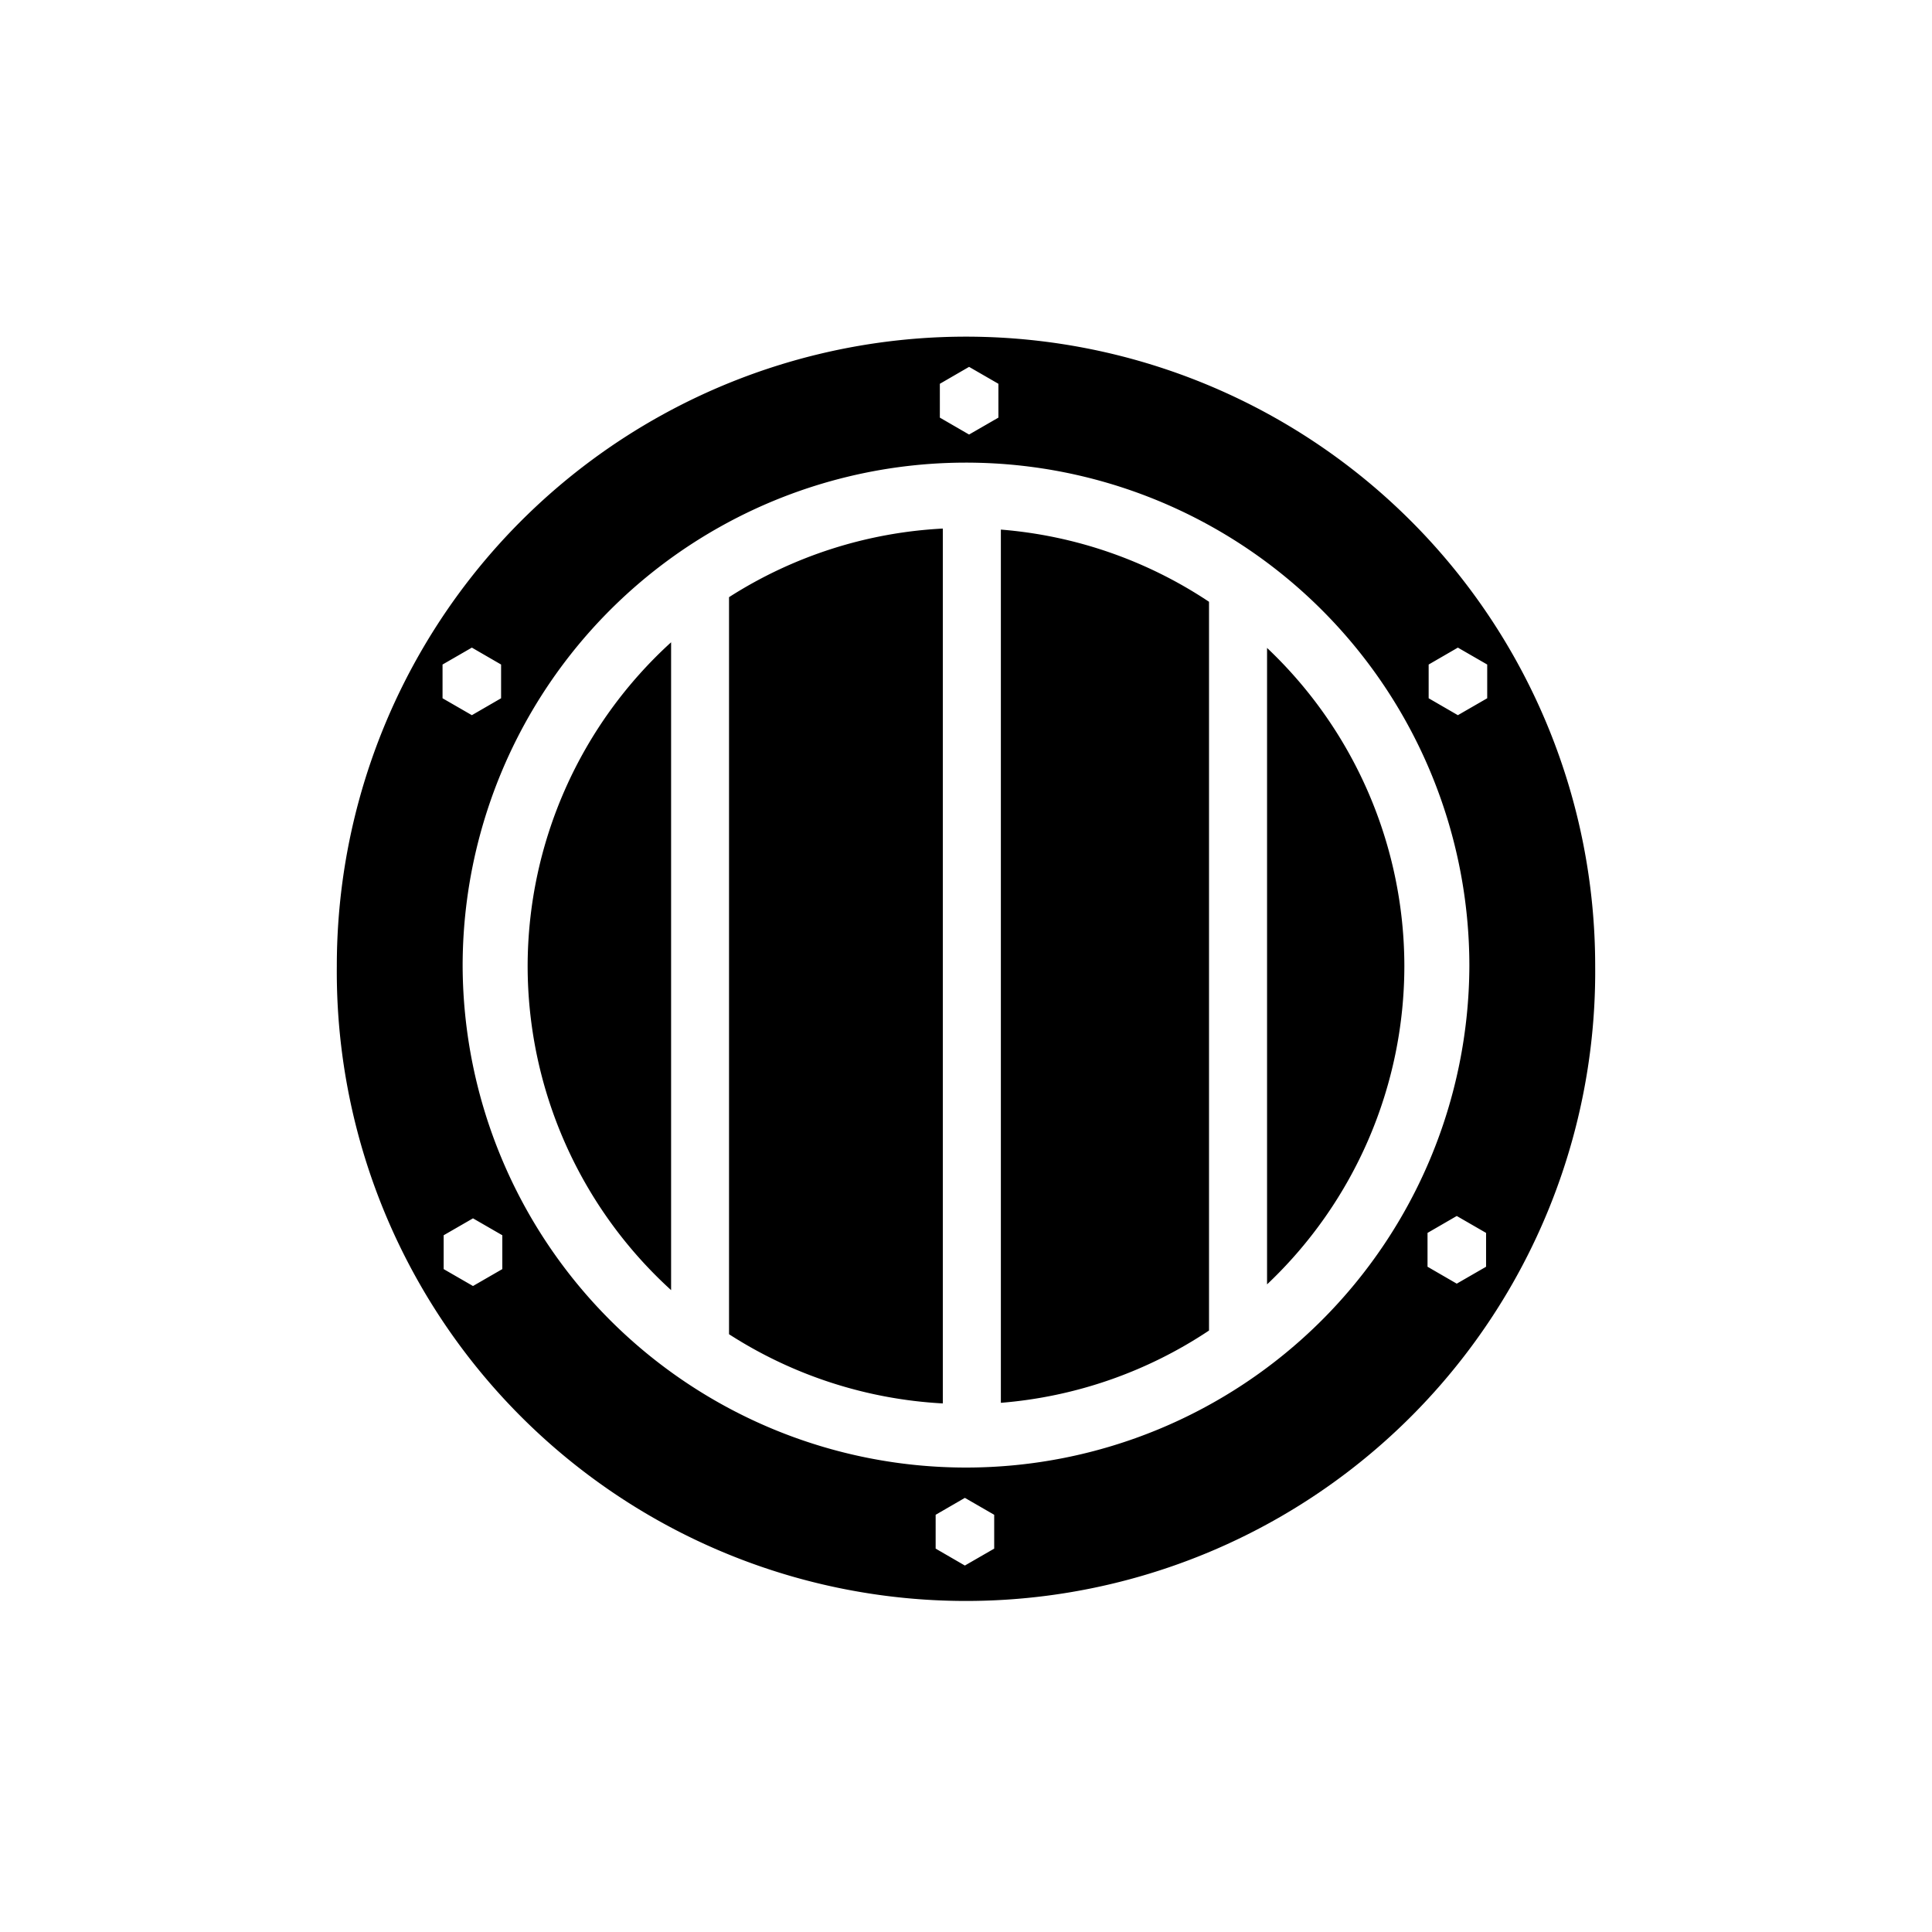 <svg xmlns="http://www.w3.org/2000/svg" width="100%" height="100%" viewBox="0 0 588.8 588.8"><path d="M299.963 102.68A191.758 191.758 0 0 0 102.65 294.4a191.758 191.758 0 1 0 383.5 0A191.758 191.758 0 0 0 299.962 102.68z m-4.625 9.126l8.937 5.156v10.313l-8.938 5.156-8.906-5.155V116.962l8.907-5.156z m3.53 29.25A153.407 153.407 0 0 1 447.807 294.4a153.407 153.407 0 0 1-306.812 0A153.407 153.407 0 0 1 298.87 141.056z m-11.53 20.03a133.607 133.607 0 0 0-65.157 20.908V406.62a133.607 133.607 0 0 0 65.157 21.092V161.088z m17.687 0.314v266.125a133.607 133.607 0 0 0 63.438-22.03V183.4a133.607 133.607 0 0 0-63.438-22z m-100.5 34.344A133.607 133.607 0 0 0 160.805 294.4a133.607 133.607 0 0 0 43.72 98.78V195.745z m-60.72 1.625l8.907 5.155v10.28l-8.906 5.157-8.937-5.156v-10.28l8.936-5.157z m300.5 0l8.94 5.155v10.28l-8.94 5.157-8.905-5.156v-10.28l8.906-5.157z m-58.155 0.093V391.43A133.607 133.607 0 0 0 427.994 294.4a133.607 133.607 0 0 0-41.844-96.938z m57.813 173.125l8.937 5.156v10.312l-8.938 5.156-8.906-5.156v-10.312l8.906-5.156z m-299.813 0.718l8.938 5.156v10.313l-8.938 5.156-8.938-5.155v-10.313l8.938-5.156z m149.906 85.188l8.938 5.156v10.313l-8.938 5.156-8.906-5.158V461.65l8.906-5.156z" /></svg>